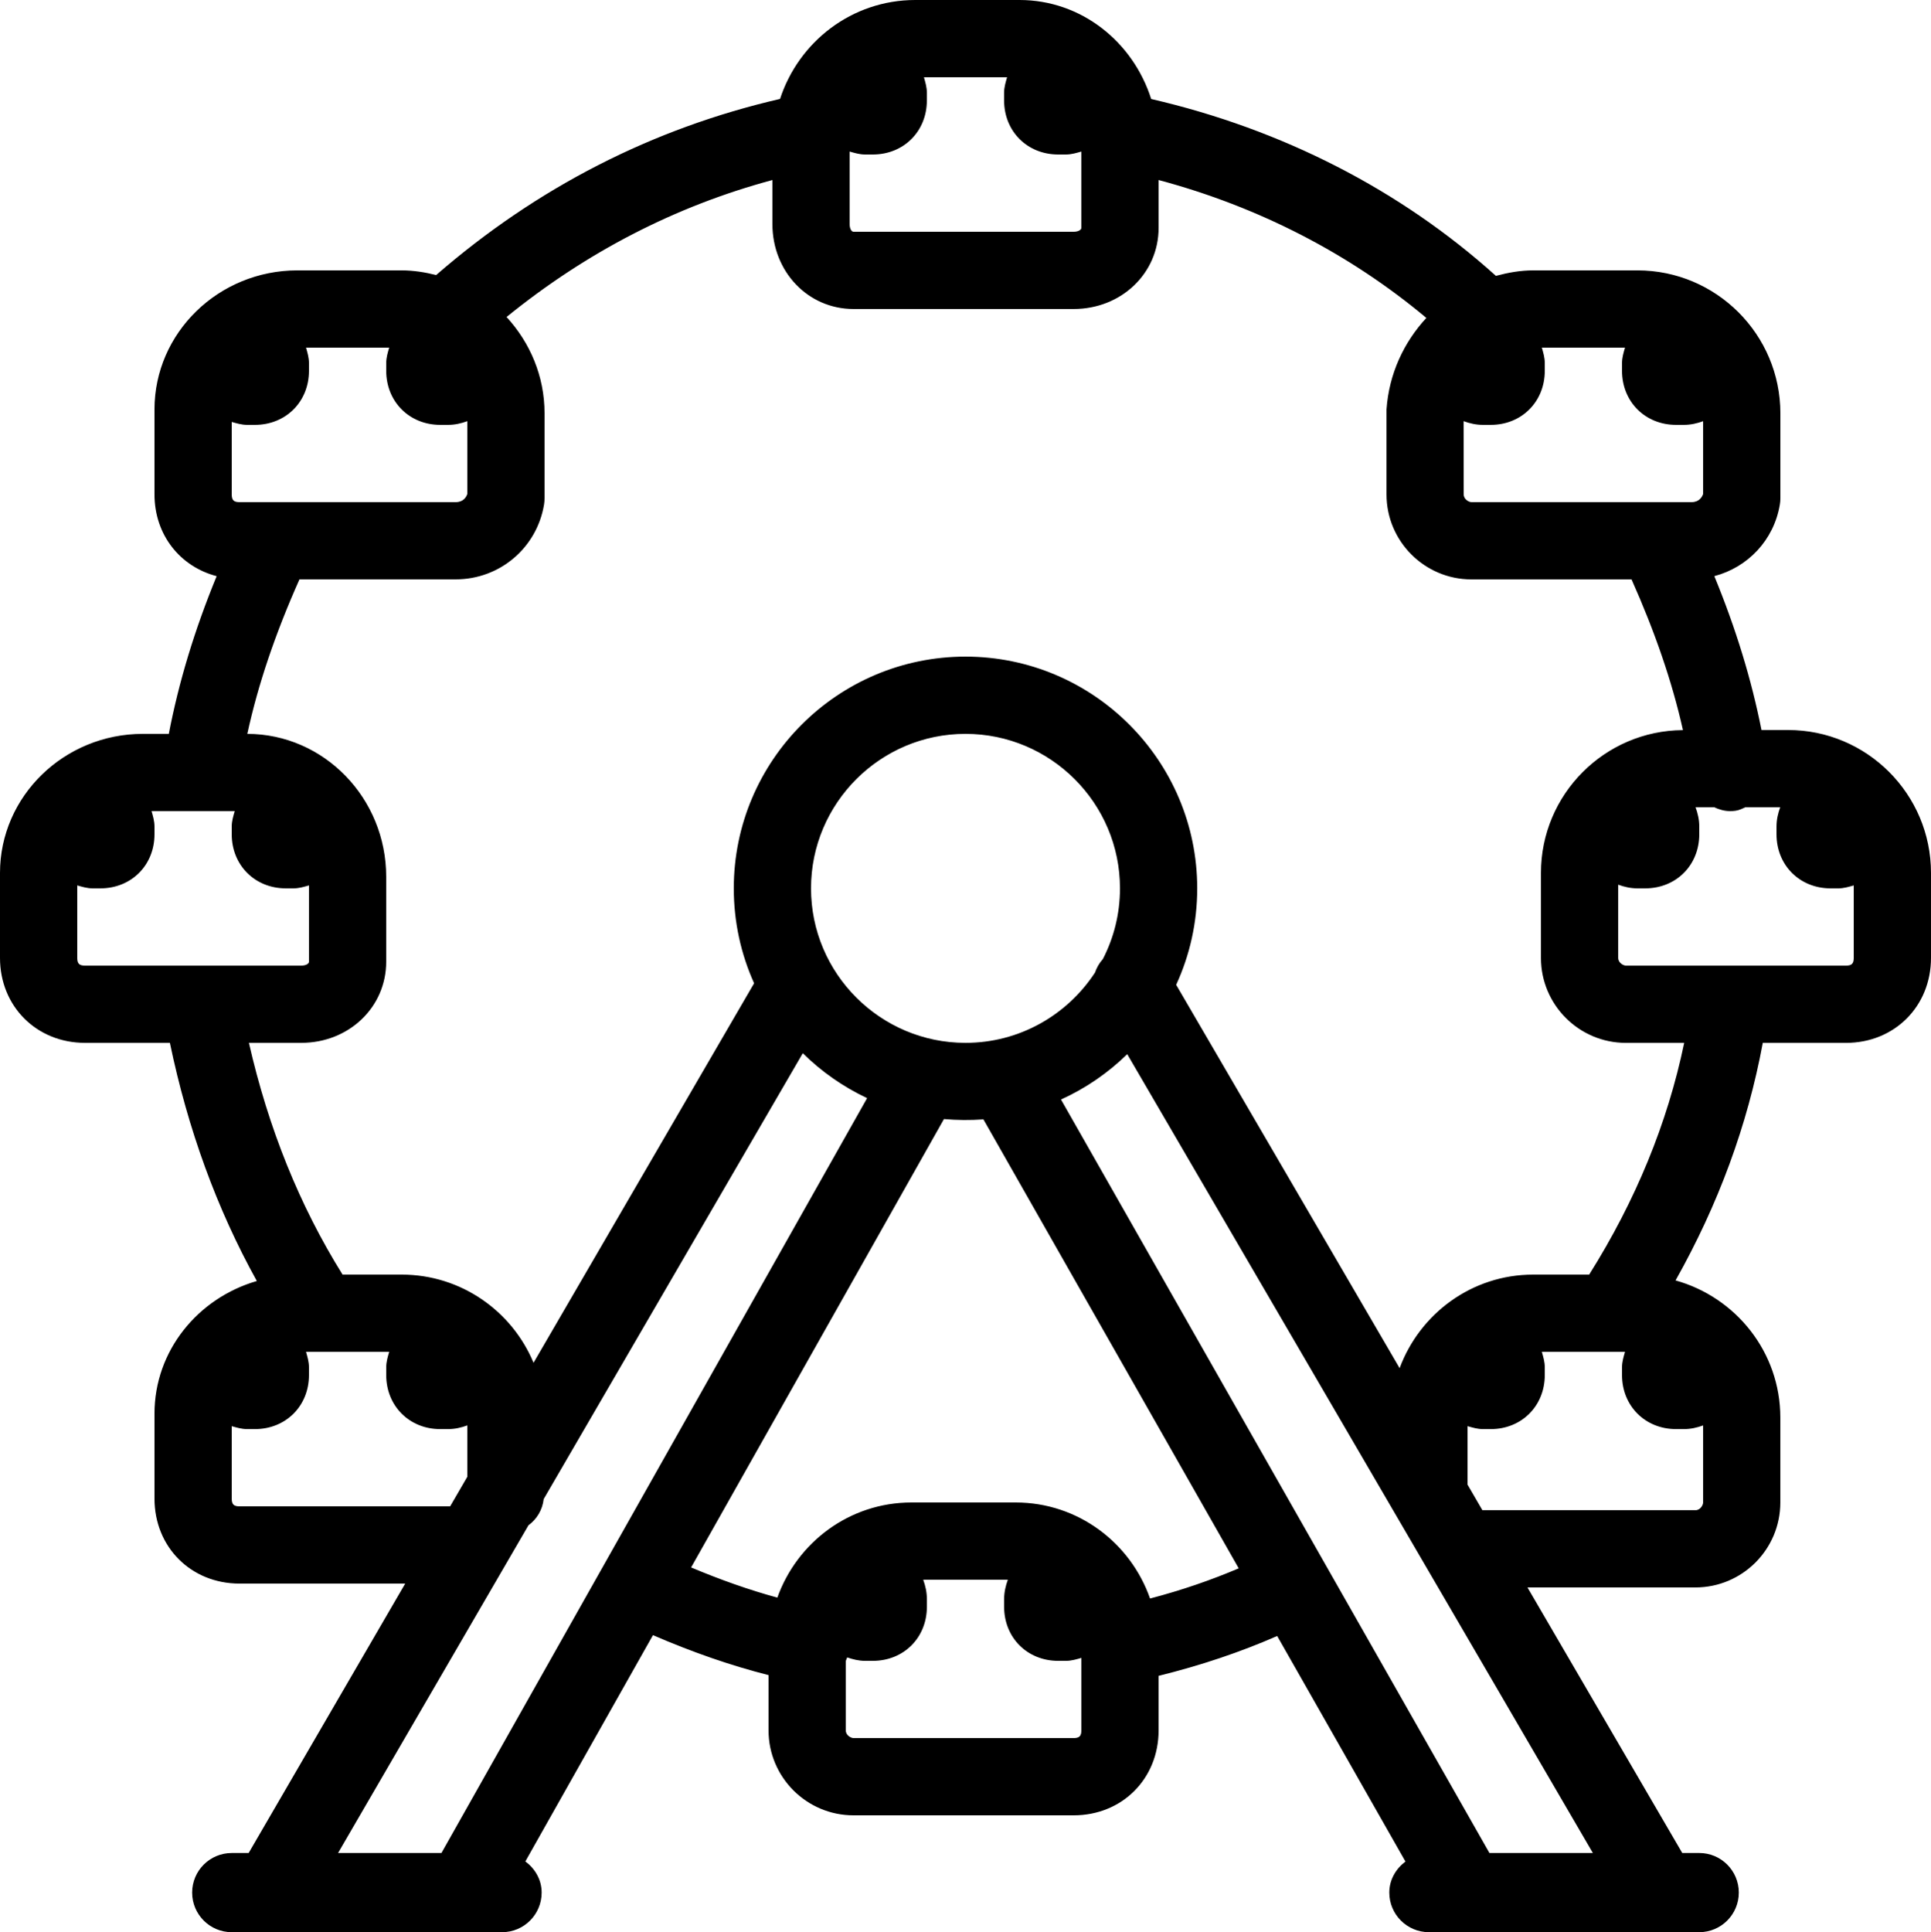 <?xml version="1.0" encoding="utf-8"?>
<!-- Generator: Adobe Illustrator 16.0.0, SVG Export Plug-In . SVG Version: 6.00 Build 0)  -->
<!DOCTYPE svg PUBLIC "-//W3C//DTD SVG 1.1//EN" "http://www.w3.org/Graphics/SVG/1.1/DTD/svg11.dtd">
<svg version="1.1" id="Layer_1" xmlns="http://www.w3.org/2000/svg" xmlns:xlink="http://www.w3.org/1999/xlink" x="0px" y="0px"
	 width="255.872px" height="256px" viewBox="0 0 255.872 256" enable-background="new 0 0 255.872 256" xml:space="preserve">
<path d="M236.938,96.72h-3.526c-1.315-6.622-3.362-13.372-6.249-20.388c4.432-1.162,7.896-4.769,8.68-9.477
	c0.047-0.276,0.072-0.558,0.072-0.839V54.757c0-10.44-8.496-18.935-18.936-18.935h-13.816c-1.715,0-3.352,0.302-4.943,0.727
	c-12.646-11.402-28.366-19.436-45.679-23.433C150.135,5.532,143.268,0,135.1,0h-13.817c-8.397,0-15.449,5.527-17.921,13.106
	c-16.877,3.899-32.193,11.719-45.57,23.335c-1.469-0.369-2.984-0.619-4.57-0.619H39.404c-10.439,0-18.935,8.265-18.935,18.423
	v11.258c0,5.358,3.393,9.569,8.239,10.833c-2.963,7.195-5.036,14.109-6.341,20.895h-3.434C8.495,97.231,0,105.496,0,115.654v11.258
	c0,6.417,4.841,11.258,11.258,11.258h11.253c2.379,11.438,6.223,22.005,11.519,31.554c-7.814,2.268-13.561,9.242-13.561,17.574
	v11.258c0,6.418,4.841,11.258,11.258,11.258h21.964L32.946,245.51h-2.242c-2.896,0-5.245,2.348-5.245,5.244S27.808,256,30.705,256
	h35.822c2.896,0,5.245-2.35,5.245-5.246c0-1.719-0.88-3.172-2.159-4.129l16.908-29.979c5.189,2.242,10.261,4.013,15.316,5.297v7.318
	c0,6.207,5.051,11.258,11.258,11.258h29.169c6.418,0,11.26-4.841,11.26-11.258v-7.221c5.685-1.412,10.807-3.137,15.715-5.281
	l16.995,29.881c-1.265,0.957-2.14,2.404-2.14,4.113c0,2.896,2.35,5.246,5.246,5.246h35.822c2.896,0,5.245-2.35,5.245-5.246
	s-2.344-5.244-5.24-5.244h-2.252l-20.511-35.184h22.251c6.208,0,11.253-5.045,11.253-11.252v-11.259
	c0-8.679-5.905-15.94-13.883-18.167c5.664-10.051,9.543-20.588,11.56-31.473h11.028c6.417,0,11.258-4.841,11.258-11.258v-11.258
	C255.872,105.215,247.377,96.72,236.938,96.72z M196.51,56.292h1.023c4.094,0,7.164-3.071,7.164-7.165v-1.023
	c0-0.737-0.205-1.387-0.389-2.047h11.018c-0.189,0.66-0.395,1.31-0.395,2.047v1.023c0,4.094,3.07,7.165,7.165,7.165h1.023
	c0.921,0,1.765-0.2,2.559-0.486v9.646c-0.144,0.404-0.522,1.075-1.535,1.075h-29.169c-0.308,0-1.02-0.348-1.02-1.023l-0.015-9.703
	C194.734,56.092,195.583,56.292,196.51,56.292z M112.583,20.081c0.66,0.184,1.31,0.389,2.047,0.389h1.023
	c4.094,0,7.164-3.07,7.164-7.165v-1.023c0-0.737-0.205-1.387-0.389-2.047h11.018c-0.189,0.66-0.395,1.31-0.395,2.047v1.023
	c0,4.094,3.07,7.165,7.164,7.165h1.023c0.738,0,1.388-0.205,2.048-0.389v10.112c0,0.251-0.384,0.512-1.024,0.512h-29.169
	c-0.25,0-0.512-0.384-0.512-1.023V20.081z M31.728,66.527c-0.757,0-1.023-0.266-1.023-1.023v-9.601
	c0.66,0.184,1.31,0.389,2.047,0.389h1.023c4.094,0,7.165-3.071,7.165-7.165v-1.023c0-0.737-0.205-1.387-0.389-2.047h11.018
	c-0.189,0.66-0.394,1.31-0.394,2.047v1.023c0,4.094,3.07,7.165,7.165,7.165h1.023c0.921,0,1.766-0.2,2.559-0.491v9.641
	c-0.138,0.415-0.522,1.085-1.535,1.085H31.728z M10.235,126.913v-9.601c0.66,0.185,1.31,0.389,2.047,0.389h1.023
	c4.094,0,7.165-3.07,7.165-7.165v-1.023c0-0.737-0.205-1.387-0.389-2.047h11.018c-0.189,0.66-0.394,1.31-0.394,2.047v1.023
	c0,4.094,3.07,7.165,7.165,7.165h1.023c0.737,0,1.387-0.205,2.047-0.389v10.112c0,0.25-0.384,0.512-1.023,0.512H11.258
	C10.501,127.936,10.235,127.67,10.235,126.913z M31.728,199.58c-0.757,0-1.023-0.271-1.023-1.023v-9.6
	c0.66,0.184,1.31,0.389,2.047,0.389h1.023c4.094,0,7.165-3.07,7.165-7.165v-1.023c0-0.737-0.205-1.387-0.389-2.047h11.018
	c-0.189,0.66-0.394,1.31-0.394,2.047v1.023c0,4.095,3.07,7.165,7.165,7.165h1.023c0.921,0,1.766-0.2,2.559-0.492v6.807l-2.277,3.92
	H31.728z M70.022,202.093c1.11-0.819,1.853-2.036,2.021-3.479l34.333-59.07c2.466,2.436,5.348,4.457,8.521,5.951L58.492,245.51
	H44.793L70.022,202.093z M107.466,117.701c0-11.289,9.181-20.47,20.47-20.47s20.47,9.181,20.47,20.47
	c0,3.377-0.819,6.565-2.272,9.375c-0.471,0.522-0.818,1.131-1.039,1.781c-3.658,5.604-9.983,9.313-17.158,9.313
	C116.647,138.171,107.466,128.99,107.466,117.701z M142.264,230.285h-29.169c-0.307,0-1.023-0.348-1.023-1.023v-9.201
	c0.067-0.154,0.128-0.308,0.185-0.466c0.742,0.251,1.52,0.455,2.375,0.455h1.023c4.094,0,7.164-3.07,7.164-7.164v-1.023
	c0-0.921-0.199-1.766-0.486-2.56h11.213c-0.287,0.794-0.492,1.639-0.492,2.56v1.023c0,4.094,3.07,7.164,7.164,7.164h1.023
	c0.738,0,1.388-0.204,2.048-0.389v9.601C143.289,230.014,143.017,230.285,142.264,230.285z M152.392,211.791
	c-2.584-7.38-9.549-12.723-17.804-12.723h-13.817c-8.213,0-15.153,5.287-17.768,12.604c-3.756-1.023-7.553-2.37-11.427-3.997
	l33.504-59.408c1.719,0.154,3.506,0.169,5.23,0.041l33.831,59.485C160.452,209.359,156.609,210.686,152.392,211.791z
	 M197.364,245.51l-56.772-99.832c3.271-1.483,6.238-3.525,8.776-6.008l39.354,67.504c0.021,0.052,0.057,0.093,0.082,0.139
	l22.266,38.197H197.364L197.364,245.51z M224.656,200.092h-28.223l-1.97-3.388v-7.747c0.66,0.184,1.31,0.389,2.047,0.389h1.023
	c4.094,0,7.164-3.07,7.164-7.165v-1.023c0-0.737-0.205-1.387-0.389-2.047h11.018c-0.189,0.66-0.395,1.31-0.395,2.047v1.023
	c0,4.095,3.07,7.165,7.165,7.165h1.023c0.921,0,1.765-0.2,2.559-0.486v10.209C225.679,199.375,225.331,200.092,224.656,200.092z
	 M210.578,168.875h-7.415c-8.132,0-15.025,5.18-17.701,12.395l-29.609-50.79c1.791-3.895,2.789-8.219,2.789-12.778
	c0-16.934-13.771-30.705-30.705-30.705s-30.705,13.771-30.705,30.705c0,4.478,0.962,8.735,2.692,12.574l-29.226,50.283
	c-2.85-6.852-9.605-11.684-17.476-11.684h-7.83c-5.696-9.119-9.835-19.415-12.41-30.704h6.934c6.315,0,11.258-4.724,11.258-10.747
	v-11.258c0-10.435-8.254-18.919-18.402-18.935c1.423-6.566,3.731-13.346,6.909-20.47h20.705c5.824,0,10.747-4.166,11.704-9.907
	c0.046-0.276,0.066-0.558,0.066-0.839V54.757c0-4.934-1.939-9.386-5.035-12.758c10.567-8.577,22.363-14.688,35.228-18.146v5.829
	c0,6.315,4.718,11.258,10.747,11.258h29.169c6.311,0,11.26-4.718,11.26-10.747v-6.34c13.279,3.546,25.367,9.8,35.479,18.269
	c-2.963,3.204-4.949,7.375-5.281,12.128v11.258c0,6.208,5.046,11.258,11.254,11.258h21.217c3.096,6.944,5.383,13.566,6.811,19.968
	c-10.389,0.062-18.816,8.521-18.816,18.924v11.258c0,6.208,5.046,11.258,11.253,11.258h7.728
	C220.956,148.82,216.723,159.111,210.578,168.875z M244.614,127.936h-29.17c-0.307,0-1.018-0.348-1.018-1.023v-9.698
	c0.787,0.287,1.633,0.486,2.553,0.486h1.023c4.095,0,7.165-3.07,7.165-7.165v-1.023c0-0.921-0.2-1.766-0.491-2.559h2.467
	c0.654,0.302,1.355,0.512,2.107,0.512c0.241,0,0.486-0.015,0.732-0.051c0.477-0.066,0.881-0.276,1.3-0.46h4.61
	c-0.291,0.793-0.49,1.638-0.49,2.559v1.023c0,4.094,3.07,7.165,7.164,7.165h1.023c0.736,0,1.387-0.205,2.047-0.389v9.601
	C245.637,127.67,245.366,127.936,244.614,127.936z"/>
</svg>
